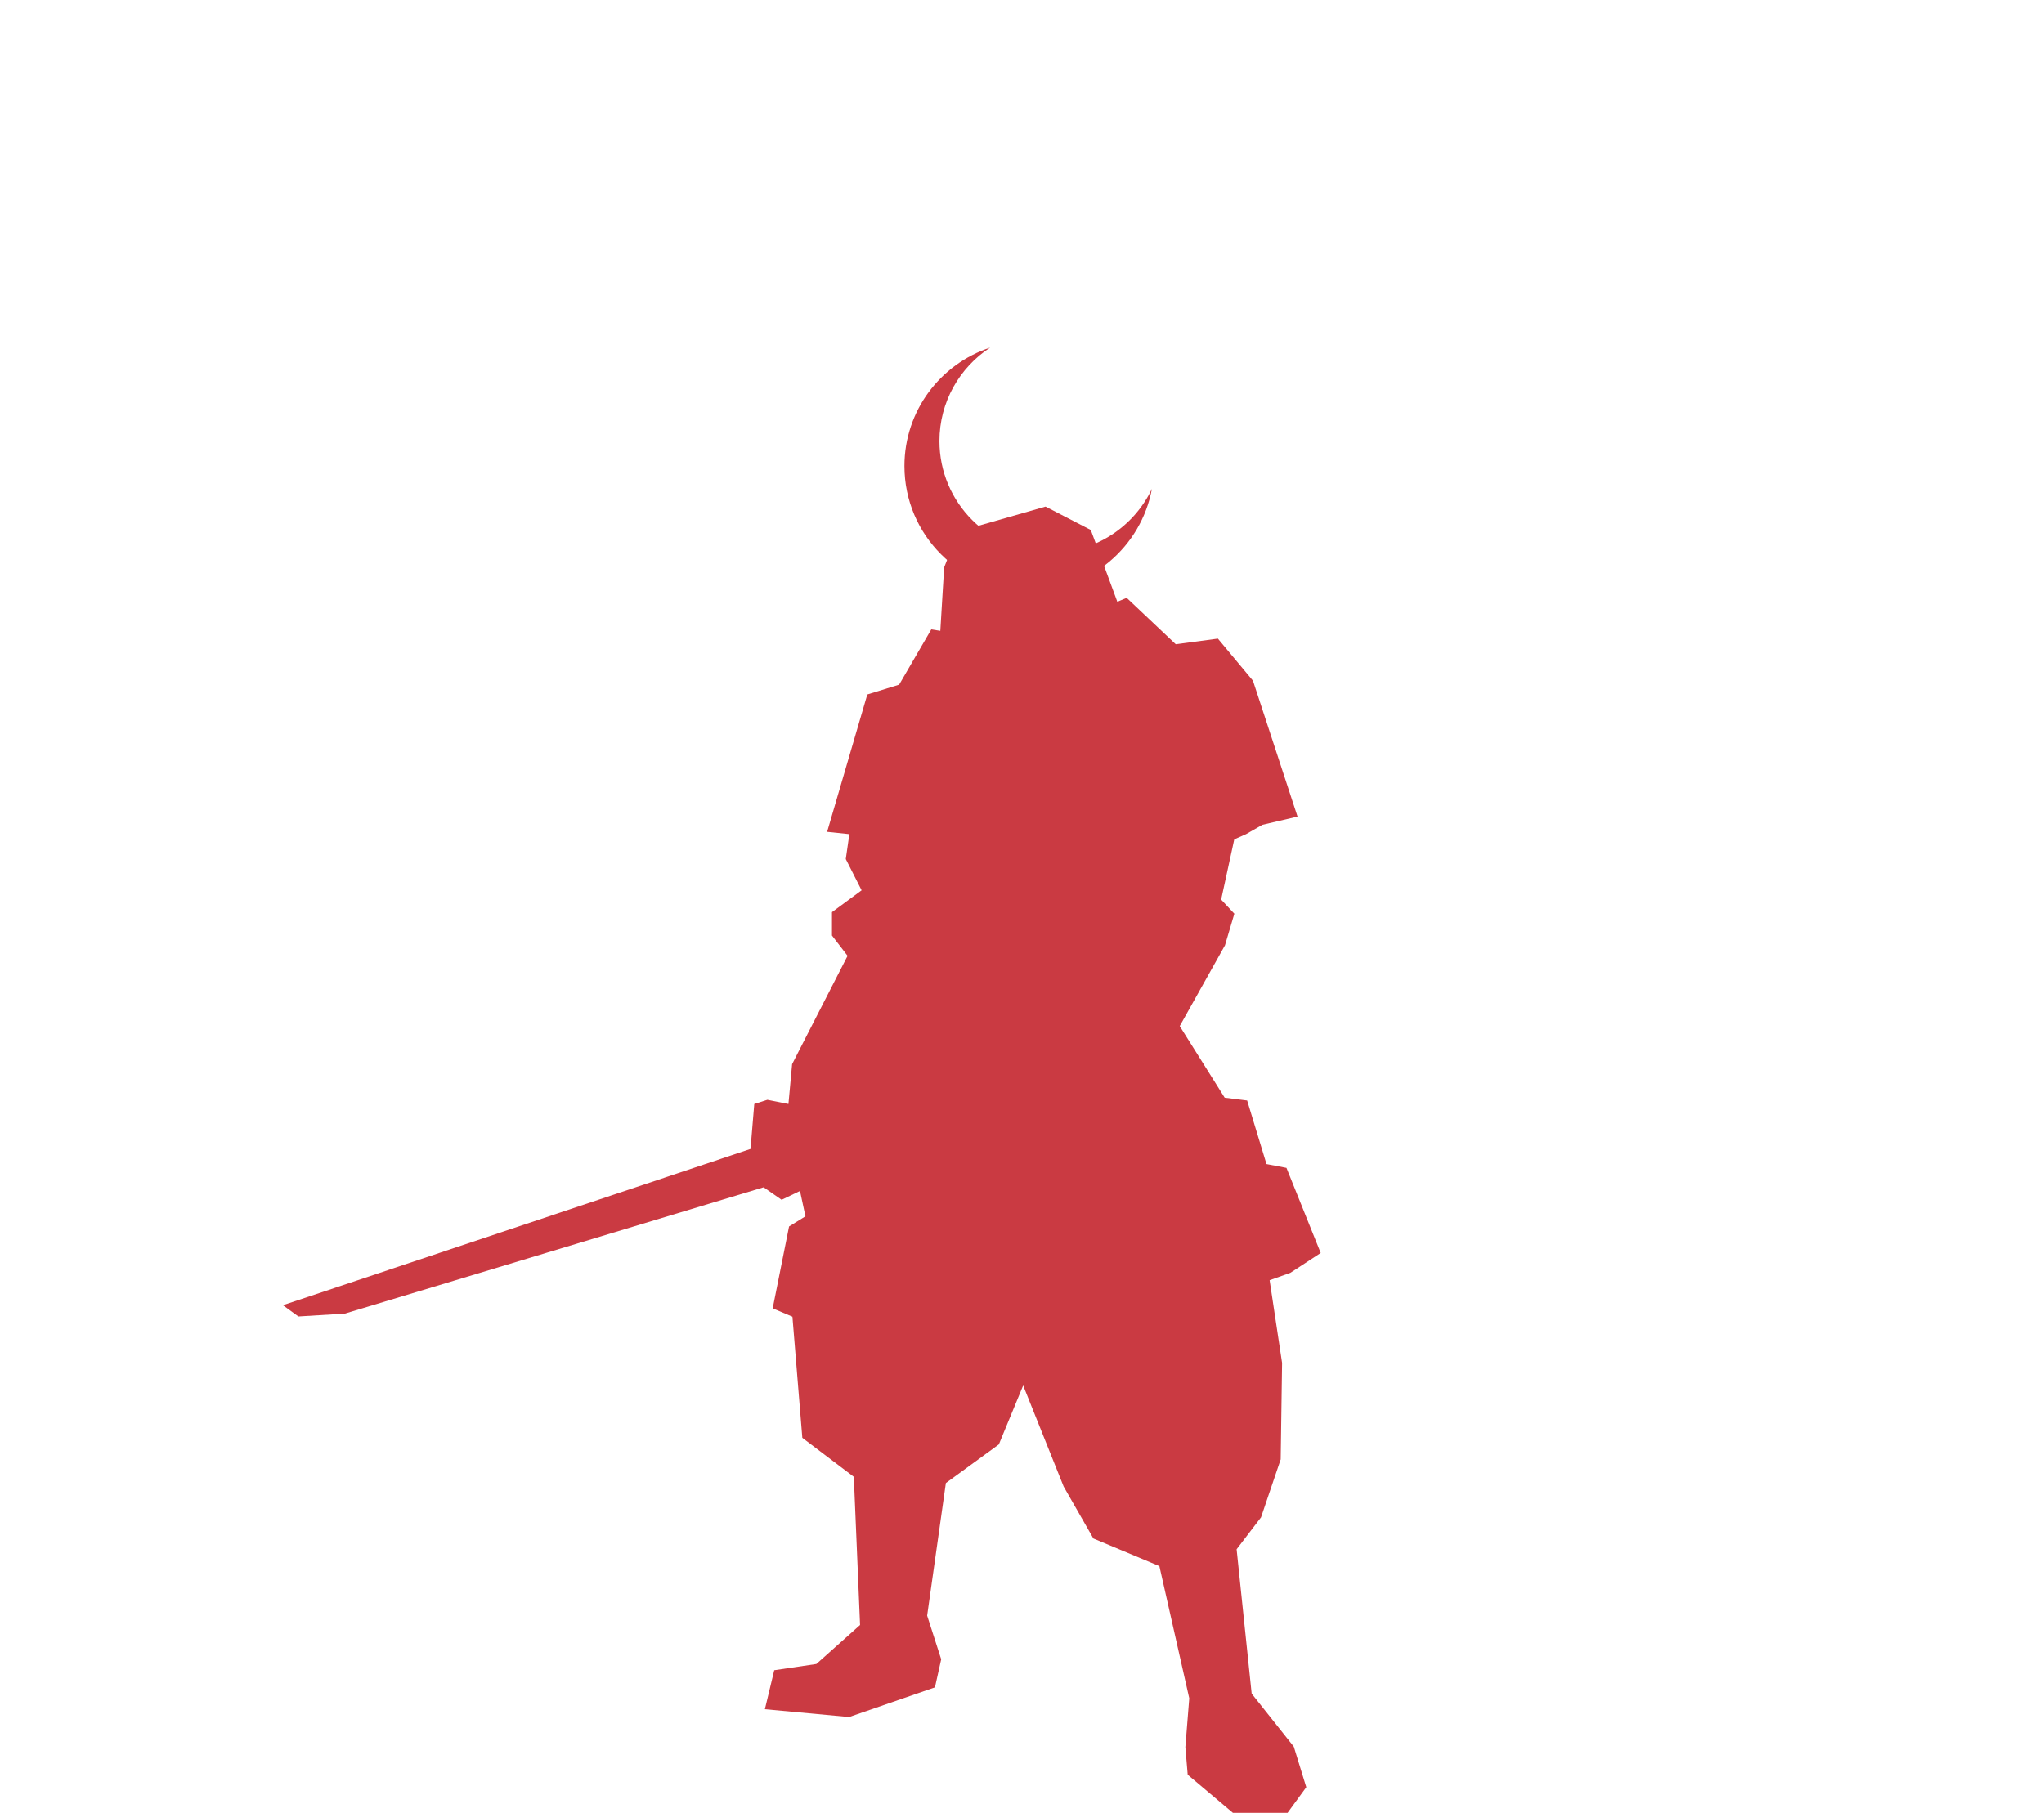 <?xml version="1.0" encoding="UTF-8"?>
<svg id="a" data-name="レイヤー 1" xmlns="http://www.w3.org/2000/svg" width="59mm" height="52.341mm" viewBox="0 0 167.244 148.367">
  <g>
    <polygon points="78.401 43.502 85.55 41.459 89.252 43.374 91.422 49.246 92.188 48.927 96.203 52.725 99.65 52.265 102.522 55.712 106.167 66.831 103.295 67.501 101.954 68.267 100.99 68.695 99.917 73.623 100.997 74.778 100.231 77.363 96.529 83.976 100.206 89.835 102.044 90.065 103.627 95.267 105.261 95.58 108.063 102.544 105.574 104.172 103.883 104.772 104.903 111.544 104.789 119.433 103.18 124.182 101.182 126.793 102.414 138.608 105.861 142.948 106.882 146.267 105.35 148.367 100.882 148.367 97.18 145.246 96.989 142.986 97.308 138.991 94.863 128.172 89.463 125.912 87.031 121.661 83.718 113.389 81.727 118.214 77.393 121.374 75.861 132.225 77.01 135.799 76.499 138.097 69.478 140.523 62.584 139.884 63.35 136.693 66.797 136.182 70.372 132.991 69.861 120.863 65.648 117.672 64.838 107.759 63.223 107.076 64.563 100.374 65.904 99.544 65.457 97.47 63.955 98.192 62.482 97.169 28.206 107.51 24.414 107.74 23.15 106.82 61.41 94.029 61.716 90.352 62.788 90.008 64.512 90.352 64.812 87.091 69.35 78.225 68.074 76.565 68.074 74.65 70.499 72.863 69.203 70.304 69.497 68.267 67.678 68.076 70.965 56.836 73.569 56.032 76.199 51.512 76.939 51.628 77.252 46.438 78.401 43.502" fill="#ca3a42" stroke-width="0"/>
    <path d="M86.003,45.231c-5.046,0-9.136-4.09-9.136-9.136,0-3.204,1.653-6.019,4.149-7.649-4.072,1.343-7.013,5.172-7.013,9.694,0,5.64,4.572,10.213,10.213,10.213,5.002,0,9.157-3.599,10.035-8.346-1.466,3.086-4.603,5.225-8.247,5.225h0Z" fill="#ca3a42" stroke-width="0"/>
  </g>
  <rect width="167.244" height="148.367" fill="none" stroke-width="0"/>
</svg>